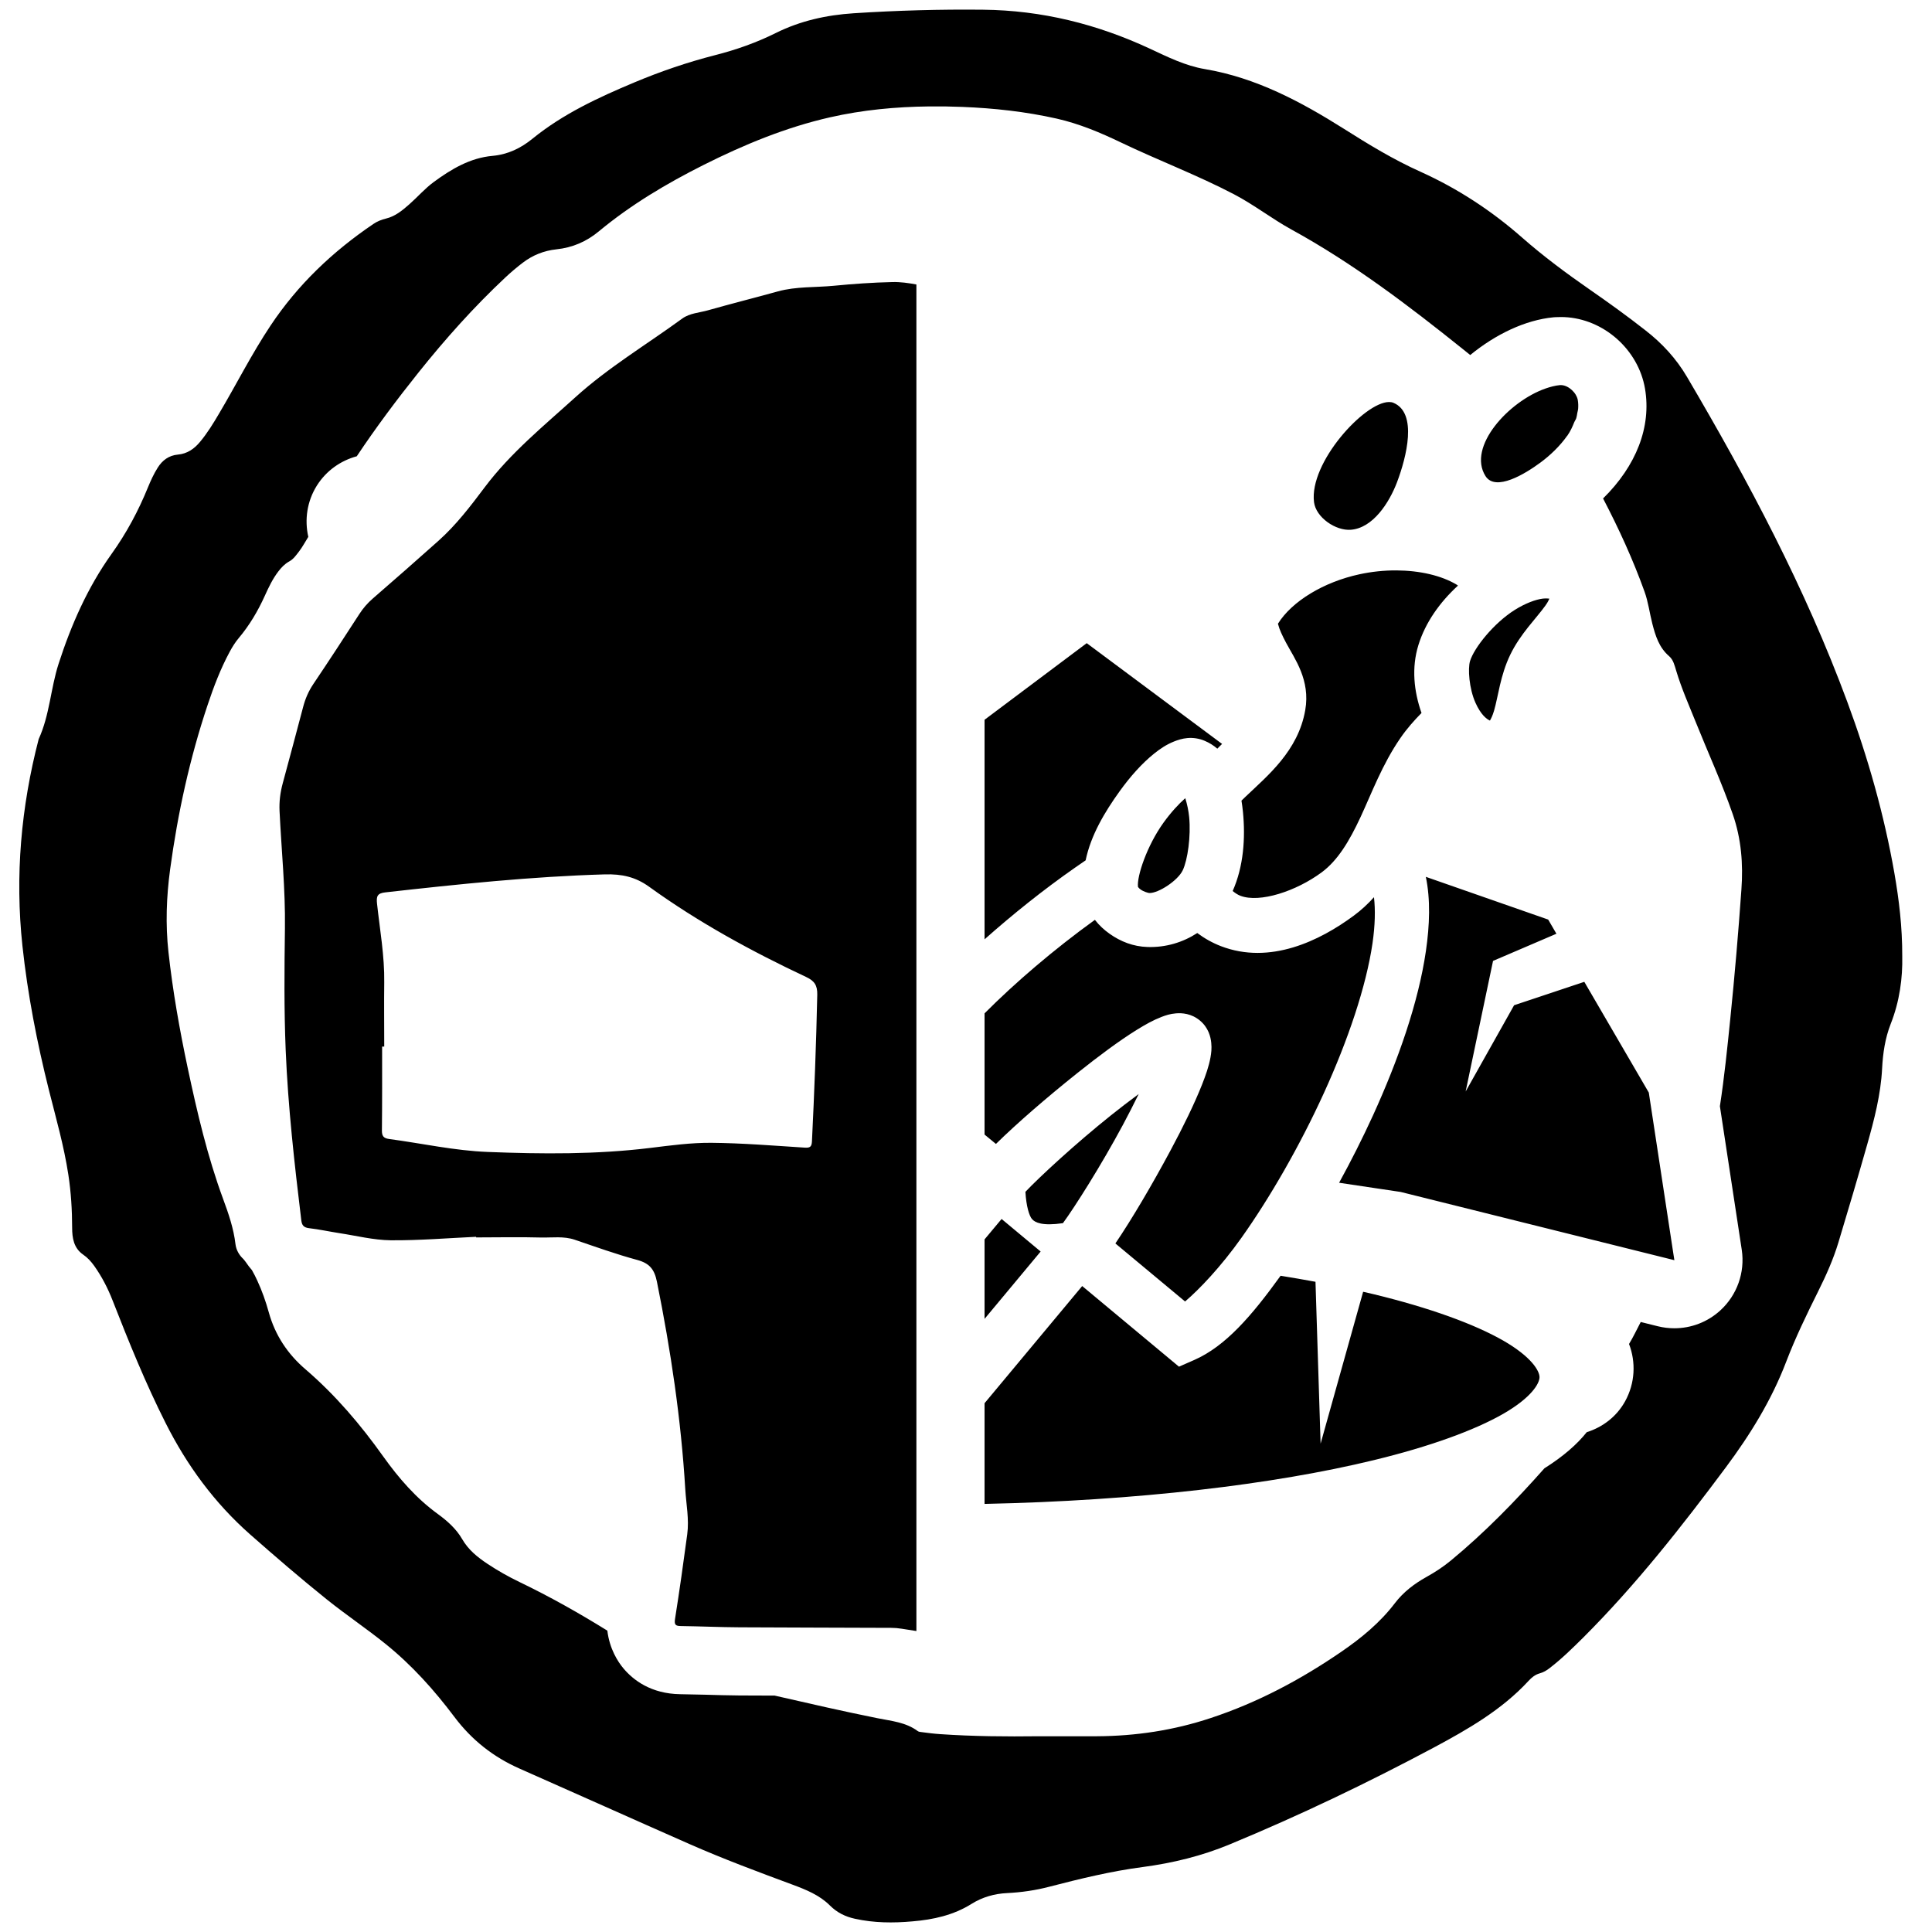 <?xml version="1.0" encoding="UTF-8" standalone="no"?>
<!-- Generator: Adobe Illustrator 16.0.0, SVG Export Plug-In . SVG Version: 6.00 Build 0)  -->

<svg
   xmlns:dc="http://purl.org/dc/elements/1.1/"
   xmlns:cc="http://creativecommons.org/ns#"
   xmlns:rdf="http://www.w3.org/1999/02/22-rdf-syntax-ns#"
   xmlns:svg="http://www.w3.org/2000/svg"
   xmlns="http://www.w3.org/2000/svg"
   xmlns:sodipodi="http://sodipodi.sourceforge.net/DTD/sodipodi-0.dtd"
   xmlns:inkscape="http://www.inkscape.org/namespaces/inkscape"
   version="1.1"
   id="Layer_1"
   x="0px"
   y="0px"
   width="56.693px"
   height="56.693px"
   viewBox="0 0 56.693 56.693"
   enable-background="new 0 0 56.693 56.693"
   xml:space="preserve"
   sodipodi:docname="Logo_Danger_Decouverte.svg"
   inkscape:version="0.92.0 r15299"><defs
   id="defs15">
	
	
	
</defs><sodipodi:namedview
   pagecolor="#ffffff"
   bordercolor="#666666"
   borderopacity="1"
   objecttolerance="10"
   gridtolerance="10"
   guidetolerance="10"
   inkscape:pageopacity="0"
   inkscape:pageshadow="2"
   inkscape:window-width="1280"
   inkscape:window-height="961"
   id="namedview13"
   showgrid="false"
   inkscape:zoom="4.1627714"
   inkscape:cx="-3.8435933"
   inkscape:cy="28.3465"
   inkscape:window-x="1272"
   inkscape:window-y="-8"
   inkscape:window-maximized="1"
   inkscape:current-layer="Layer_1" />
<path
   d="M 28.852 0.285 C 27.583 0.271 26.318 0.307 25.053 0.389 C 24.254 0.441 23.488 0.609 22.764 0.969 C 22.2 1.25 21.602 1.461 20.99 1.617 C 20.176 1.825 19.385 2.095 18.611 2.42 C 17.555 2.863 16.521 3.342 15.623 4.072 C 15.288 4.345 14.908 4.533 14.451 4.574 C 13.8 4.632 13.249 4.958 12.732 5.338 C 12.468 5.531 12.257 5.778 12.014 5.992 C 11.811 6.171 11.601 6.347 11.332 6.412 C 11.195 6.446 11.07 6.494 10.957 6.572 C 9.765 7.378 8.74 8.351 7.941 9.551 C 7.386 10.383 6.939 11.275 6.43 12.133 C 6.261 12.421 6.086 12.707 5.871 12.965 C 5.699 13.172 5.496 13.315 5.217 13.34 C 4.956 13.364 4.764 13.506 4.627 13.725 C 4.513 13.906 4.424 14.099 4.344 14.295 C 4.061 14.991 3.712 15.643 3.27 16.26 C 2.571 17.239 2.088 18.337 1.719 19.479 C 1.485 20.204 1.458 20.985 1.135 21.688 C 0.617 23.683 0.438 25.702 0.658 27.754 C 0.812 29.187 1.086 30.593 1.436 31.99 C 1.643 32.812 1.878 33.632 2.006 34.473 C 2.085 34.991 2.116 35.507 2.117 36.031 C 2.118 36.328 2.163 36.623 2.438 36.814 C 2.57 36.904 2.674 37.019 2.766 37.148 C 2.989 37.462 3.166 37.806 3.307 38.168 C 3.782 39.383 4.272 40.592 4.861 41.76 C 5.486 43 6.29 44.099 7.338 45.025 C 8.077 45.675 8.823 46.319 9.592 46.936 C 10.155 47.387 10.755 47.789 11.316 48.242 C 12.087 48.863 12.745 49.597 13.338 50.387 C 13.844 51.059 14.478 51.56 15.25 51.9 C 16.913 52.634 18.57 53.38 20.234 54.113 C 21.224 54.549 22.239 54.927 23.254 55.303 C 23.649 55.449 24.051 55.612 24.352 55.914 C 24.566 56.127 24.808 56.244 25.09 56.305 C 25.647 56.428 26.211 56.432 26.775 56.381 C 27.387 56.33 27.979 56.201 28.514 55.865 C 28.826 55.67 29.183 55.568 29.553 55.551 C 29.972 55.53 30.385 55.471 30.789 55.365 C 31.694 55.131 32.603 54.908 33.531 54.787 C 34.414 54.67 35.271 54.461 36.092 54.119 C 38.13 53.275 40.117 52.324 42.062 51.287 C 43.072 50.746 44.066 50.178 44.854 49.324 C 44.943 49.226 45.05 49.139 45.18 49.104 C 45.291 49.073 45.384 49.019 45.473 48.949 C 45.828 48.676 46.146 48.363 46.463 48.049 C 48.004 46.508 49.345 44.801 50.643 43.059 C 51.36 42.096 51.987 41.082 52.416 39.955 C 52.686 39.25 53.016 38.571 53.352 37.895 C 53.585 37.428 53.799 36.951 53.949 36.451 C 54.237 35.498 54.519 34.545 54.791 33.586 C 54.998 32.856 55.19 32.118 55.229 31.355 C 55.252 30.906 55.317 30.465 55.48 30.049 C 55.745 29.381 55.833 28.692 55.82 28.062 C 55.822 27.189 55.725 26.404 55.59 25.625 C 55.289 23.906 54.814 22.234 54.209 20.6 C 52.974 17.26 51.31 14.128 49.506 11.064 C 49.188 10.522 48.773 10.072 48.277 9.688 C 47.75 9.274 47.206 8.883 46.654 8.5 C 45.965 8.022 45.294 7.524 44.662 6.969 C 43.766 6.181 42.774 5.532 41.682 5.039 C 40.896 4.686 40.163 4.241 39.438 3.781 C 38.17 2.982 36.861 2.281 35.354 2.027 C 34.784 1.931 34.262 1.671 33.742 1.428 C 32.192 0.707 30.571 0.303 28.852 0.285 z M 27.26 3.123 C 27.585 3.119 27.91 3.124 28.236 3.137 C 29.168 3.174 30.093 3.275 31.006 3.48 C 31.67 3.63 32.289 3.891 32.9 4.184 C 33.994 4.708 35.134 5.138 36.211 5.701 C 36.798 6.008 37.318 6.417 37.898 6.736 C 39.706 7.728 41.337 8.969 42.939 10.254 C 43.007 10.309 43.076 10.363 43.143 10.418 C 43.878 9.815 44.754 9.39 45.586 9.311 C 45.605 9.31 45.625 9.308 45.645 9.307 C 45.689 9.304 45.763 9.303 45.807 9.303 C 45.836 9.303 45.875 9.303 45.904 9.305 C 47.056 9.355 48.074 10.255 48.271 11.402 C 48.463 12.527 48.014 13.67 47.041 14.627 C 47.502 15.511 47.917 16.415 48.256 17.357 C 48.367 17.664 48.406 17.989 48.486 18.301 C 48.577 18.655 48.684 19.003 48.98 19.256 C 49.105 19.365 49.139 19.528 49.188 19.686 C 49.342 20.2 49.56 20.691 49.76 21.188 C 50.121 22.088 50.527 22.972 50.846 23.891 C 51.097 24.613 51.155 25.351 51.1 26.105 C 51.01 27.373 50.902 28.639 50.773 29.904 C 50.686 30.758 50.599 31.613 50.469 32.461 L 51.111 36.678 C 51.209 37.338 50.974 38.004 50.479 38.455 C 50.107 38.795 49.626 38.977 49.133 38.977 C 48.972 38.977 48.808 38.958 48.648 38.918 L 48.146 38.793 C 48.033 39.008 47.93 39.228 47.803 39.438 C 48.006 39.971 47.983 40.583 47.689 41.117 C 47.437 41.574 47.027 41.879 46.561 42.027 C 46.283 42.377 45.877 42.736 45.32 43.086 C 44.467 44.048 43.572 44.969 42.574 45.793 C 42.349 45.979 42.109 46.135 41.854 46.277 C 41.5 46.474 41.179 46.72 40.934 47.041 C 40.497 47.615 39.949 48.066 39.361 48.469 C 38.171 49.285 36.907 49.959 35.529 50.414 C 34.444 50.775 33.329 50.943 32.186 50.949 C 31.621 50.951 31.056 50.949 30.49 50.949 C 29.522 50.961 28.557 50.953 27.592 50.887 C 27.409 50.875 27.228 50.852 27.047 50.828 C 27.007 50.824 26.96 50.82 26.93 50.797 C 26.58 50.537 26.159 50.502 25.752 50.42 C 24.742 50.217 23.736 49.986 22.732 49.756 C 22.385 49.755 22.038 49.754 21.691 49.752 C 21.356 49.75 21.023 49.739 20.688 49.73 C 20.445 49.723 20.204 49.718 19.963 49.715 C 19.102 49.703 18.584 49.3 18.299 48.963 C 18.128 48.761 17.887 48.384 17.822 47.85 C 16.987 47.332 16.133 46.851 15.246 46.424 C 14.921 46.268 14.607 46.09 14.307 45.891 C 14.013 45.696 13.745 45.481 13.562 45.164 C 13.389 44.863 13.125 44.629 12.846 44.426 C 12.209 43.963 11.7 43.375 11.248 42.742 C 10.58 41.804 9.842 40.935 8.965 40.182 C 8.44 39.733 8.072 39.178 7.887 38.508 C 7.799 38.19 7.689 37.879 7.551 37.58 C 7.502 37.475 7.451 37.371 7.393 37.271 C 7.33 37.197 7.27 37.123 7.217 37.041 C 7.191 37.011 7.171 36.974 7.141 36.945 C 7.017 36.83 6.931 36.68 6.91 36.51 C 6.856 36.047 6.706 35.612 6.547 35.182 C 6.087 33.934 5.786 32.643 5.51 31.348 C 5.27 30.217 5.069 29.083 4.943 27.936 C 4.854 27.125 4.883 26.318 4.992 25.512 C 5.215 23.869 5.567 22.256 6.094 20.682 C 6.272 20.149 6.472 19.624 6.74 19.127 C 6.817 18.984 6.903 18.845 7.008 18.721 C 7.323 18.346 7.57 17.927 7.771 17.482 C 7.884 17.233 8 16.987 8.168 16.768 C 8.259 16.65 8.356 16.546 8.49 16.473 C 8.613 16.406 8.691 16.29 8.775 16.182 C 8.878 16.048 8.957 15.897 9.047 15.754 C 8.934 15.253 9.007 14.712 9.299 14.248 C 9.576 13.809 10 13.516 10.469 13.389 C 11.033 12.543 11.644 11.727 12.281 10.93 C 13.068 9.946 13.905 9.008 14.826 8.145 C 14.989 7.992 15.16 7.847 15.338 7.711 C 15.632 7.487 15.958 7.356 16.33 7.316 C 16.795 7.267 17.207 7.092 17.572 6.789 C 18.514 6.007 19.561 5.385 20.654 4.836 C 21.837 4.243 23.058 3.738 24.354 3.443 C 25.312 3.225 26.283 3.134 27.26 3.123 z M 26.182 8.277 C 25.612 8.29 25.04 8.33 24.473 8.385 C 23.924 8.439 23.366 8.402 22.826 8.551 C 22.144 8.74 21.458 8.912 20.777 9.105 C 20.522 9.178 20.24 9.188 20.02 9.348 C 18.972 10.113 17.853 10.78 16.885 11.656 C 15.957 12.497 14.985 13.286 14.223 14.299 C 13.81 14.849 13.389 15.402 12.871 15.865 C 12.232 16.436 11.588 17.002 10.941 17.562 C 10.786 17.697 10.656 17.846 10.545 18.018 C 10.1 18.707 9.653 19.392 9.195 20.072 C 9.054 20.282 8.958 20.504 8.895 20.746 C 8.698 21.492 8.499 22.239 8.297 22.984 C 8.225 23.251 8.19 23.514 8.203 23.797 C 8.258 24.947 8.377 26.093 8.361 27.246 C 8.345 28.434 8.334 29.622 8.383 30.811 C 8.452 32.488 8.641 34.15 8.842 35.814 C 8.859 35.951 8.911 36.02 9.062 36.039 C 9.363 36.074 9.661 36.139 9.961 36.186 C 10.461 36.262 10.96 36.389 11.461 36.395 C 12.297 36.402 13.134 36.332 13.971 36.293 L 13.971 36.311 C 14.607 36.311 15.243 36.296 15.879 36.314 C 16.208 36.321 16.54 36.269 16.865 36.379 C 17.474 36.586 18.082 36.805 18.703 36.973 C 19.059 37.071 19.203 37.246 19.277 37.611 C 19.683 39.625 19.986 41.652 20.109 43.703 C 20.136 44.144 20.226 44.584 20.166 45.027 C 20.055 45.857 19.938 46.686 19.807 47.514 C 19.78 47.692 19.839 47.713 19.986 47.715 C 20.557 47.723 21.128 47.749 21.699 47.752 C 23.183 47.761 24.668 47.761 26.152 47.768 C 26.253 47.768 26.355 47.777 26.455 47.793 L 26.891 47.861 L 26.891 8.348 C 26.657 8.305 26.422 8.27 26.182 8.277 z M 45.773 11.301 C 45.639 11.314 45.497 11.35 45.354 11.4 C 44.272 11.777 43.05 13.109 43.59 13.969 C 43.885 14.437 44.76 13.902 45.205 13.572 C 45.483 13.367 45.773 13.093 45.988 12.787 C 45.989 12.788 45.99 12.788 45.99 12.789 C 45.992 12.786 45.994 12.783 45.996 12.779 C 46.084 12.653 46.143 12.52 46.197 12.385 C 46.213 12.346 46.242 12.311 46.254 12.271 C 46.27 12.221 46.276 12.168 46.285 12.117 C 46.292 12.079 46.305 12.041 46.309 12.002 C 46.309 12.001 46.309 12.001 46.309 12 C 46.316 11.913 46.314 11.826 46.299 11.738 C 46.29 11.686 46.268 11.634 46.238 11.584 C 46.238 11.584 46.239 11.582 46.238 11.582 C 46.208 11.532 46.169 11.486 46.125 11.445 C 46.036 11.363 45.924 11.305 45.816 11.301 C 45.812 11.301 45.809 11.301 45.805 11.301 C 45.794 11.301 45.784 11.3 45.773 11.301 z M 40.758 11.797 C 40.037 11.8 38.411 13.579 38.559 14.736 C 38.616 15.183 39.193 15.582 39.643 15.545 C 40.289 15.493 40.767 14.752 40.996 14.146 C 41.27 13.42 41.606 12.119 40.889 11.82 C 40.848 11.803 40.803 11.796 40.758 11.797 z M 40.977 16.738 C 40.612 16.736 40.248 16.775 39.891 16.852 C 38.842 17.079 37.911 17.643 37.5 18.303 C 37.5 18.303 37.498 18.303 37.498 18.303 C 37.5 18.306 37.506 18.312 37.516 18.355 C 37.538 18.451 37.621 18.643 37.744 18.871 C 37.988 19.328 38.457 19.953 38.301 20.84 C 38.092 22.033 37.205 22.754 36.549 23.379 C 36.507 23.419 36.47 23.455 36.43 23.494 C 36.448 23.601 36.461 23.709 36.473 23.82 C 36.55 24.601 36.49 25.43 36.172 26.146 C 36.247 26.207 36.322 26.257 36.396 26.285 C 36.968 26.505 38.04 26.148 38.781 25.6 C 39.254 25.251 39.593 24.688 39.924 23.977 C 40.254 23.267 40.561 22.431 41.092 21.66 C 41.283 21.381 41.499 21.14 41.713 20.922 C 41.488 20.281 41.417 19.593 41.621 18.932 C 41.827 18.265 42.25 17.673 42.783 17.184 C 42.769 17.174 42.757 17.164 42.744 17.156 C 42.295 16.887 41.659 16.742 40.977 16.738 z M 45.383 17.561 C 45.346 17.561 45.308 17.562 45.271 17.566 C 45.064 17.591 44.755 17.705 44.449 17.898 C 43.836 18.283 43.259 19.004 43.137 19.398 C 43.07 19.618 43.108 20.201 43.297 20.623 C 43.453 20.971 43.621 21.1 43.721 21.145 C 43.753 21.087 43.794 21.016 43.842 20.854 C 43.964 20.437 44.024 19.821 44.316 19.215 C 44.615 18.594 45.085 18.142 45.348 17.771 C 45.425 17.663 45.433 17.632 45.465 17.568 C 45.438 17.564 45.41 17.561 45.383 17.561 z M 31.889 18.873 L 28.891 21.121 L 28.891 27.564 C 29.71 26.837 30.608 26.115 31.551 25.457 C 31.653 25.386 31.754 25.315 31.857 25.246 C 32.011 24.503 32.423 23.82 32.852 23.223 C 33.167 22.785 33.506 22.405 33.863 22.117 C 34.042 21.973 34.222 21.851 34.447 21.76 C 34.559 21.715 34.693 21.671 34.844 21.658 C 35.014 21.643 35.187 21.67 35.344 21.736 C 35.492 21.797 35.616 21.878 35.721 21.969 C 35.768 21.923 35.817 21.874 35.861 21.83 L 31.889 18.873 z M 34.781 23.422 C 34.592 23.588 34.358 23.84 34.139 24.145 C 33.659 24.814 33.357 25.71 33.393 26.025 C 33.397 26.026 33.415 26.064 33.475 26.105 C 33.558 26.164 33.694 26.204 33.725 26.205 C 33.99 26.214 34.563 25.842 34.707 25.537 C 34.85 25.235 34.95 24.539 34.895 23.975 C 34.876 23.787 34.837 23.602 34.781 23.422 z M 17.746 25.658 C 18.248 25.644 18.648 25.732 19.047 26.02 C 20.491 27.063 22.048 27.913 23.658 28.67 C 23.896 28.781 23.988 28.913 23.982 29.188 C 23.951 30.625 23.896 32.058 23.826 33.494 C 23.818 33.66 23.762 33.686 23.607 33.676 C 22.698 33.618 21.788 33.543 20.877 33.535 C 20.281 33.53 19.683 33.611 19.09 33.684 C 17.502 33.879 15.903 33.865 14.312 33.803 C 13.342 33.766 12.379 33.551 11.412 33.422 C 11.252 33.4 11.205 33.331 11.207 33.17 C 11.216 32.351 11.213 31.531 11.213 30.711 L 11.275 30.711 C 11.275 30.084 11.267 29.457 11.275 28.83 C 11.286 28.053 11.148 27.289 11.064 26.521 C 11.04 26.3 11.071 26.212 11.307 26.186 C 13.448 25.946 15.589 25.721 17.746 25.658 z M 41.84 25.73 C 41.979 26.397 41.953 27.146 41.842 27.908 C 41.623 29.41 41.036 31.094 40.287 32.736 C 39.98 33.405 39.65 34.062 39.295 34.707 L 41.102 34.977 L 49.133 36.979 L 49.133 36.977 L 49.107 36.811 L 49.08 36.635 L 48.383 32.061 L 46.49 28.811 L 44.43 29.498 L 43.008 32.029 L 43.812 28.197 L 45.672 27.4 L 45.43 26.984 L 41.84 25.73 z M 40.318 26.328 C 40.143 26.522 39.948 26.706 39.723 26.871 C 38.728 27.607 37.269 28.319 35.826 27.764 C 35.578 27.668 35.346 27.538 35.133 27.379 C 34.714 27.651 34.216 27.806 33.672 27.789 C 33.252 27.775 32.885 27.631 32.559 27.4 C 32.405 27.291 32.255 27.156 32.129 26.992 C 30.928 27.859 29.795 28.829 28.891 29.736 L 28.891 33.293 L 29.225 33.568 C 29.837 32.965 30.717 32.204 31.619 31.484 C 32.231 30.996 32.834 30.546 33.35 30.225 C 33.608 30.065 33.839 29.935 34.086 29.84 C 34.209 29.793 34.336 29.75 34.51 29.736 C 34.685 29.722 34.959 29.738 35.211 29.947 C 35.462 30.157 35.525 30.425 35.543 30.598 C 35.561 30.771 35.543 30.904 35.52 31.033 C 35.472 31.293 35.384 31.544 35.273 31.826 C 35.049 32.392 34.719 33.066 34.348 33.758 C 33.803 34.774 33.212 35.778 32.73 36.488 L 34.775 38.191 C 35.189 37.839 35.821 37.179 36.428 36.324 C 37.264 35.147 38.141 33.625 38.848 32.076 C 39.555 30.527 40.09 28.944 40.275 27.68 C 40.352 27.148 40.361 26.696 40.318 26.328 z M 33.414 32.104 C 33.142 32.305 32.872 32.511 32.607 32.723 C 31.55 33.567 30.497 34.543 30.09 34.973 C 30.115 35.403 30.203 35.685 30.287 35.777 C 30.376 35.874 30.582 35.981 31.191 35.893 C 31.54 35.416 32.311 34.201 32.951 33.008 C 33.111 32.709 33.265 32.408 33.414 32.104 z M 29.391 35.77 L 28.891 36.369 L 28.891 38.701 L 30.537 36.725 L 29.391 35.77 z M 37.578 37.436 C 36.729 38.614 35.962 39.505 35.043 39.908 L 34.596 40.104 L 31.756 37.738 L 28.891 41.176 L 28.891 44.131 C 33.359 44.038 37.373 43.561 40.316 42.846 C 41.959 42.448 43.27 41.969 44.107 41.49 C 44.942 41.01 45.176 40.596 45.176 40.412 C 45.176 40.228 44.942 39.816 44.107 39.336 C 43.27 38.857 41.959 38.378 40.316 37.979 C 40.213 37.955 40.105 37.93 40 37.906 L 38.752 42.363 L 38.602 37.613 C 38.262 37.55 37.919 37.491 37.578 37.436 z "
   id="path2" />

</svg>